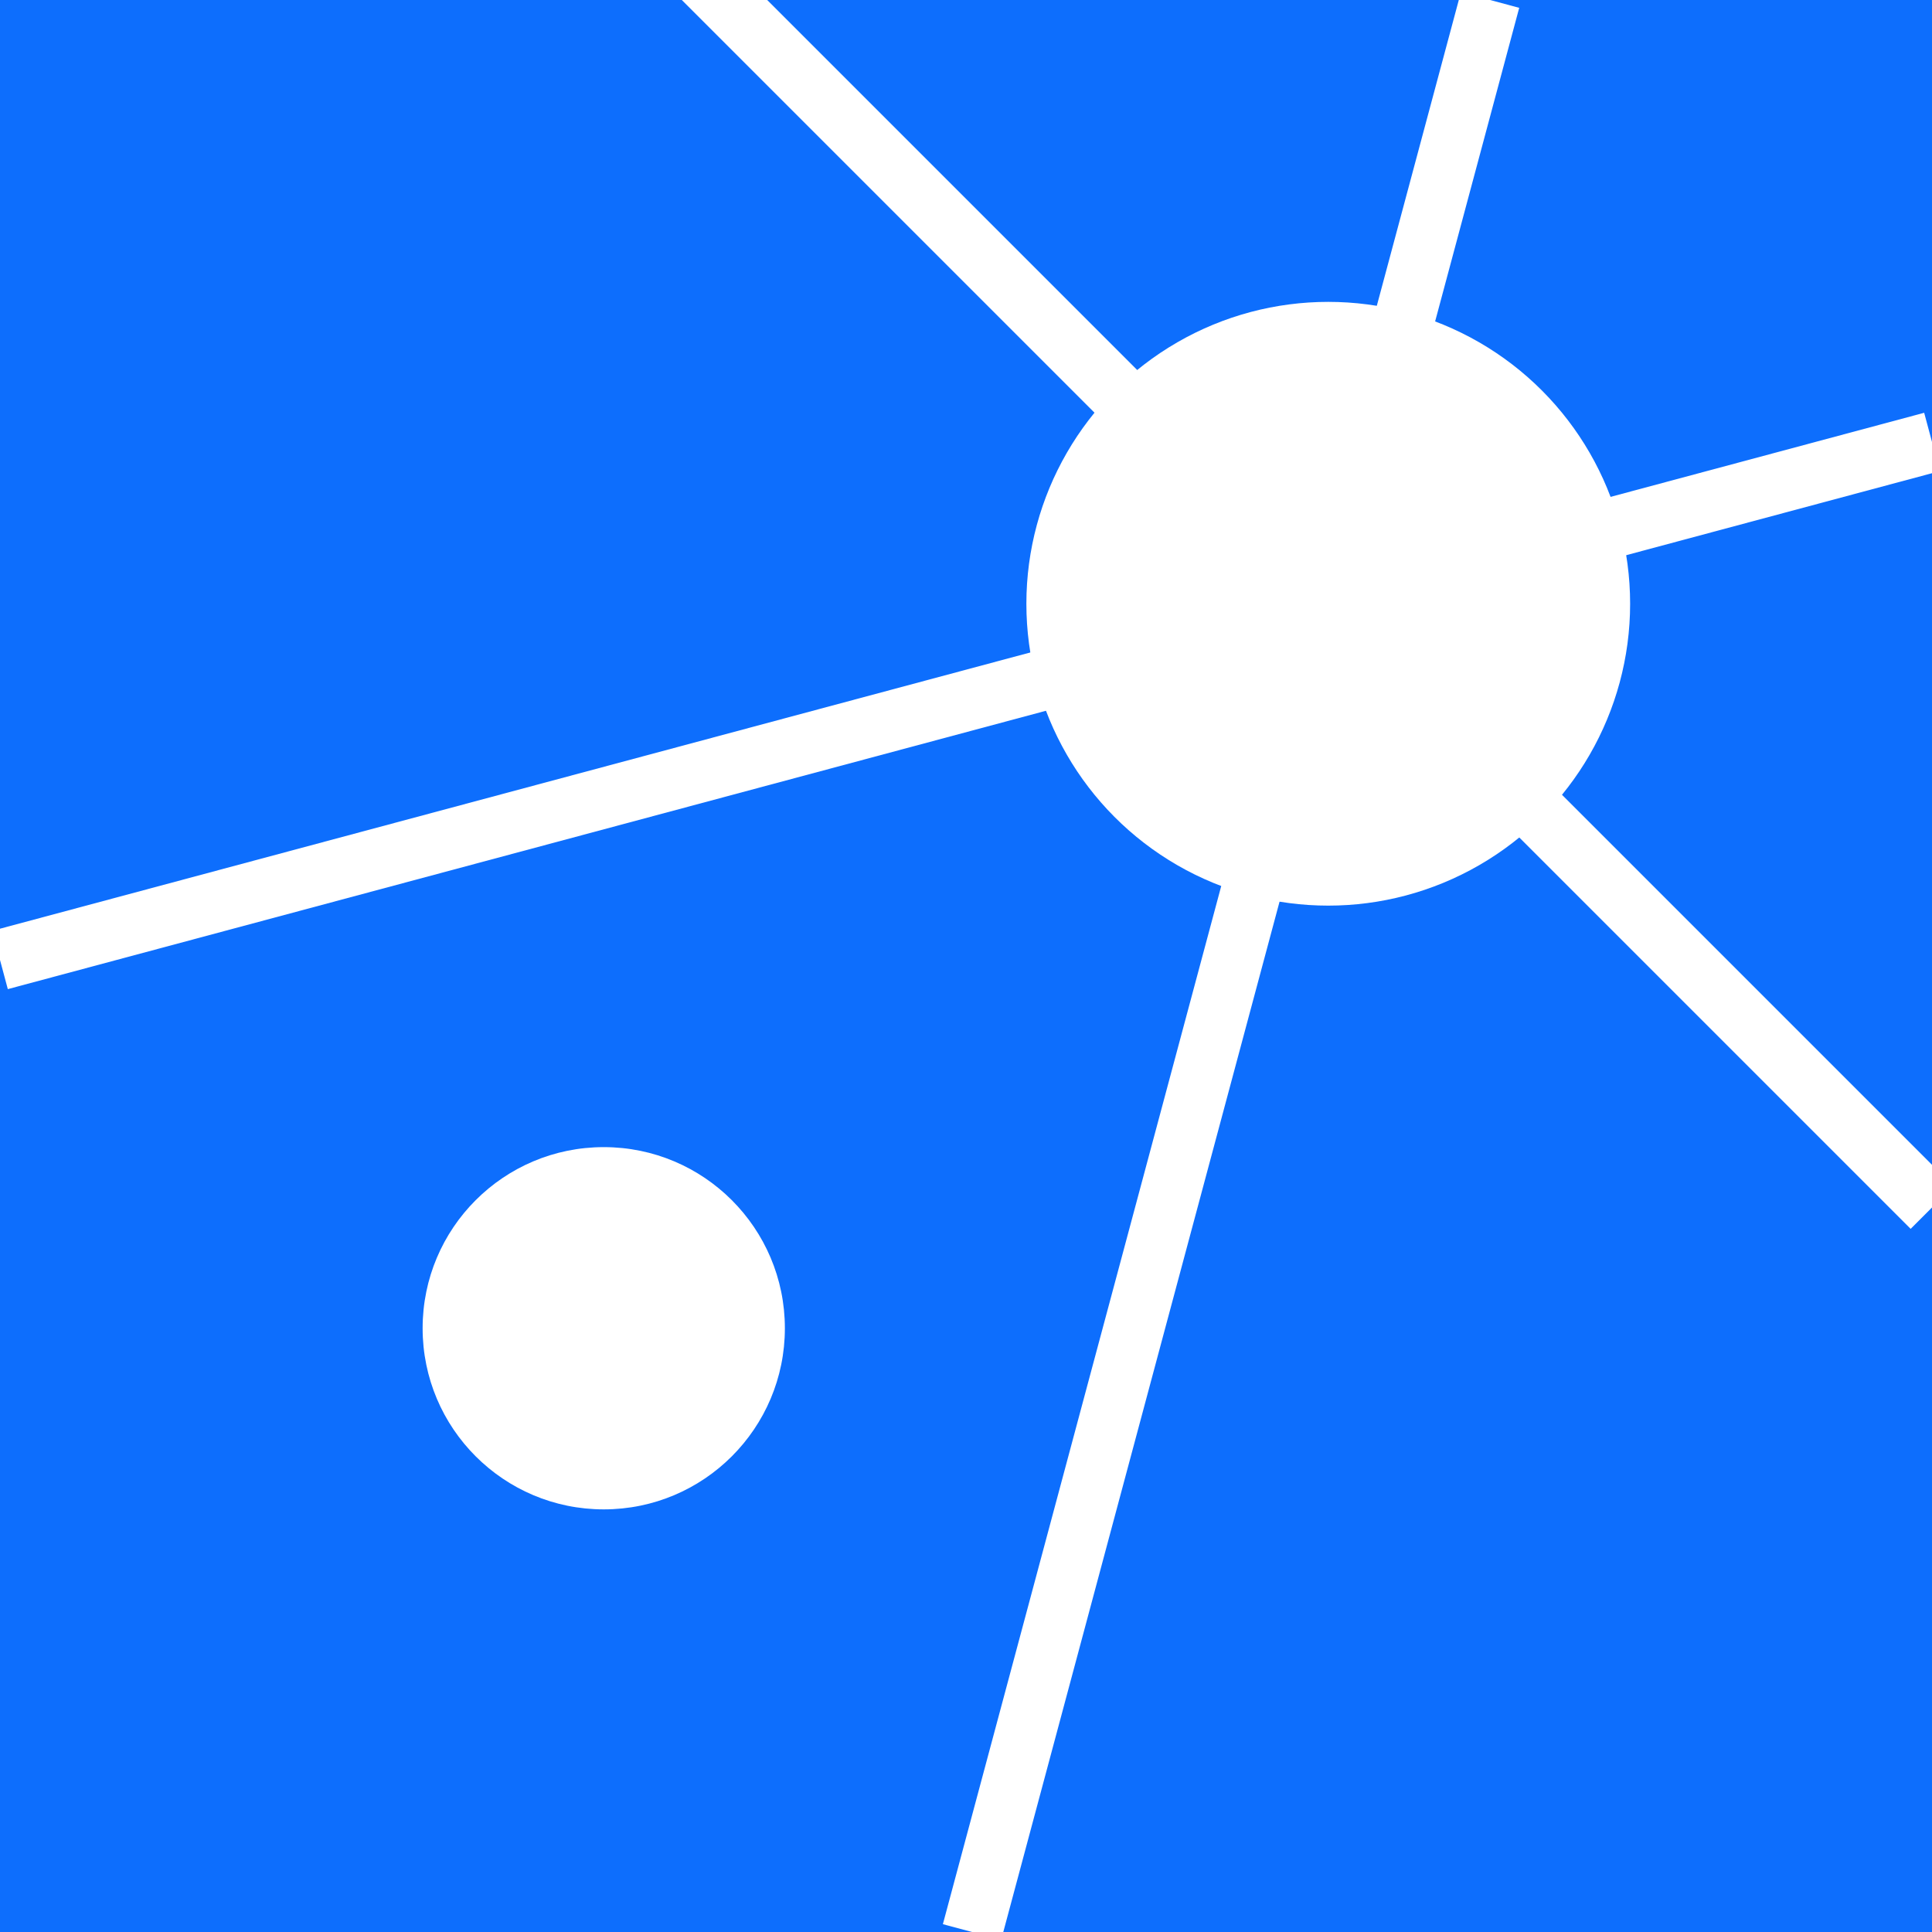 <svg width="32" height="32" viewBox="0 0 32 32" xmlns="http://www.w3.org/2000/svg">
  <rect height="32" width="32" fill="#0d6efd" />
  <circle cx="10" cy="22" r="3" fill="#fff" />
  <g clip-path="url(#circle-limit)" >
  <circle cx="22" cy="10" r="5" fill="#fff" />
  <line x1="24.68" y1="0" x2="16.1" y2="32" stroke="#fff" stroke-width="1" />
  <line x1="0" y1="-12" x2="32" y2="20" stroke="#fff" stroke-width="1" />
  <line x1="0" y1="15.9" x2="32" y2="7.32" stroke="#fff" stroke-width="1" />  </g>
</svg>
